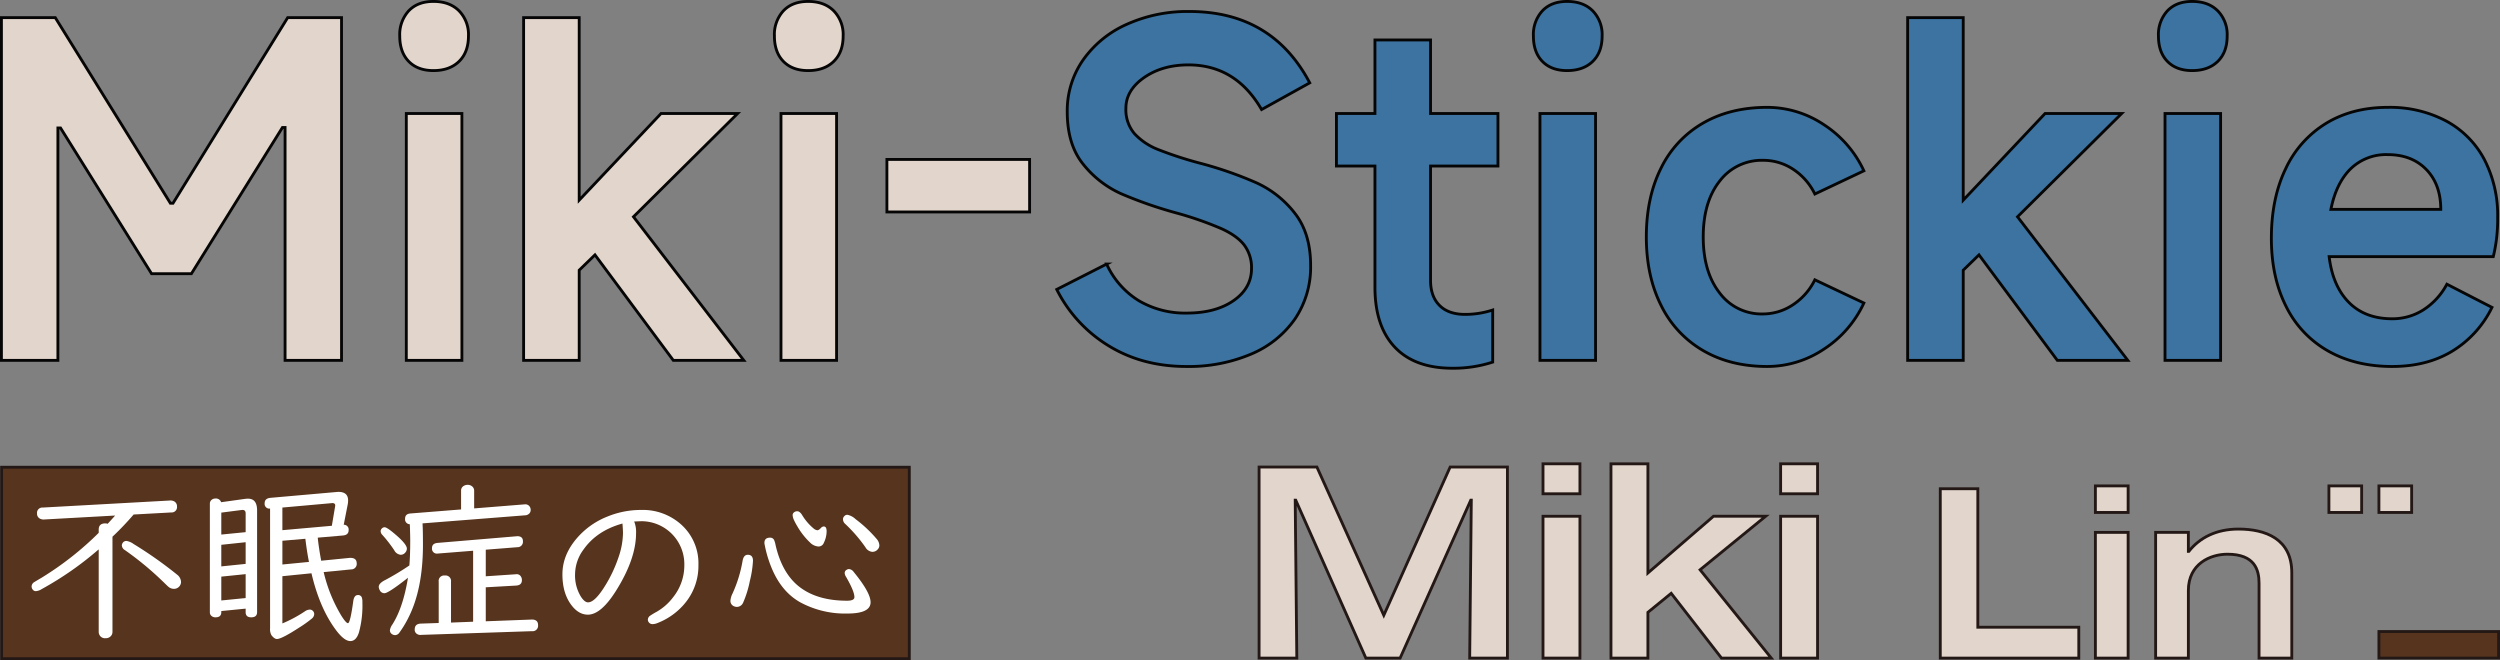 <svg id="图层_1" data-name="图层 1" xmlns="http://www.w3.org/2000/svg" viewBox="0 0 874.39 230.874"><rect x="0" y="0" width="874.39" height="230.874" fill="#808080" stroke="none"/><defs><style>.cls-1,.cls-4{fill:#e2d5cb;}.cls-1,.cls-2{stroke:#231815;}.cls-1,.cls-2,.cls-4,.cls-5{stroke-miterlimit:10;}.cls-2{fill:#56341d;}.cls-3{fill:#fff;}.cls-4,.cls-5{stroke:#050505;}.cls-5{fill:#3c73a0;}</style></defs><path class="cls-1" d="M440.372,163.341h20.218l23.399,51.854,23.212-51.854h20.03v66.829H514.034l.562-55.223h-.188l-24.71,55.223H477.718l-24.522-55.223h-.188l.562,55.223H440.372Z"/><path class="cls-1" d="M539.676,162.218h12.916v10.483h-12.916Zm0,18.346h12.916v49.606h-12.916Z"/><path class="cls-1" d="M563.448,162.218h12.917v38.188L599.296,180.564h18.252l-22.932,18.719,24.897,30.888H602.104L584.508,207.52l-8.143,6.646v16.005h-12.917Z"/><path class="cls-1" d="M622.786,162.218h12.916v10.483h-12.916Zm0,18.346h12.916v49.606h-12.916Z"/><polygon class="cls-1" points="678.622 170.94 691.757 170.94 691.757 219.377 727.071 219.377 727.071 230.174 678.622 230.174 678.622 170.94"/><rect class="cls-1" x="732.875" y="169.945" width="11.449" height="9.291"/><rect class="cls-1" x="814.552" y="169.945" width="11.449" height="9.291"/><rect class="cls-1" x="832.039" y="169.945" width="11.449" height="9.291"/><rect class="cls-2" x="832.039" y="220.883" width="41.851" height="9.291"/><rect class="cls-1" x="732.875" y="186.205" width="11.449" height="43.969"/><path class="cls-1" d="M753.945,186.205h11.449v6.637h.166c3.733-4.729,9.541-7.798,17.339-7.798,9.458,0,18.666,3.401,18.666,15.265v29.866H790.116V203.958c0-4.728-1.576-10.121-11.034-10.121-5.973,0-13.688,3.319-13.688,12.693v23.644H753.945Z"/><rect class="cls-2" x="0.552" y="163.416" width="317.483" height="66.958"/><path class="cls-3" d="M46.739,179.954a100.403,100.403,0,0,1-7.402,7.763v33.25a2.113,2.113,0,0,1-.481,1.414,2.385,2.385,0,0,1-1.956.843,2.154,2.154,0,0,1-2.167-1.264,2.196,2.196,0,0,1-.211-.993V192.141a113.951,113.951,0,0,1-19.89,13.872,4.666,4.666,0,0,1-2.076.752,1.322,1.322,0,0,1-1.143-.602,1.761,1.761,0,0,1-.361-1.023,1.856,1.856,0,0,1,.722-1.414q.21-.149,2.859-1.715a109.192,109.192,0,0,0,19.89-15.647v-1.143q0-2.167,2.347-2.167a2.56,2.56,0,0,1,.782.15q1.837-1.986,2.618-2.889l-24.915,1.384a2.203,2.203,0,0,1-.903-.12,1.932,1.932,0,0,1-1.505-1.986,1.872,1.872,0,0,1,2.046-2.076l44.564-2.467a2.384,2.384,0,0,1,.903.12,1.926,1.926,0,0,1,1.444,1.986,1.863,1.863,0,0,1-1.986,2.076Zm-2.498,9.238a5.898,5.898,0,0,1,2.498,1.083,142.8,142.8,0,0,1,15.166,10.682,3.381,3.381,0,0,1,1.414,2.528A2.376,2.376,0,0,1,62.596,205.23a2.414,2.414,0,0,1-1.775.722,2.958,2.958,0,0,1-1.986-.782c-.081-.06-.461-.421-1.143-1.083a109.56,109.56,0,0,0-13.992-11.675,2.045,2.045,0,0,1-1.083-1.595,1.741,1.741,0,0,1,.331-.993A1.544,1.544,0,0,1,44.241,189.192Z"/><path class="cls-3" d="M85.917,212.873l-8.516.843v.391q0,1.805-2.016,1.805a2.038,2.038,0,0,1-1.655-.722,1.703,1.703,0,0,1-.331-1.083V176.223a1.722,1.722,0,0,1,.632-1.414,2.001,2.001,0,0,1,1.324-.451,1.885,1.885,0,0,1,1.986,1.294l8.395-1.174a8.419,8.419,0,0,1,1.023-.06q3.159,0,3.159,4.092v35.597q0,1.805-2.046,1.805-1.955,0-1.956-1.805Zm0-26.75V179.593q0-1.233-1.053-1.234h-.241l-7.222.933v7.673Zm0,3.521-8.516.903v7.553l8.516-.873Zm0,11.164-8.516.873v8.335l8.516-.843Zm26.419-4.694,9.96-.993h.271q2.198,0,2.197,1.956a1.908,1.908,0,0,1-1.956,2.076l-9.599.933.06.271a52.888,52.888,0,0,0,6.078,14.925q1.684,2.68,2.347,2.678.812,0,1.866-7.733.302-2.104,1.625-2.106a1.346,1.346,0,0,1,1.354.812,4.868,4.868,0,0,1,.211,1.775,35.416,35.416,0,0,1-1.204,10.471q-.962,3.041-3.009,3.039-2.167,0-5.055-3.882-5.687-7.611-8.546-19.83l-10.171,1.023V218.048a46.021,46.021,0,0,0,7.763-4.152,3.37,3.37,0,0,1,1.805-.692,1.516,1.516,0,0,1,1.204.572,1.597,1.597,0,0,1,.361,1.023,2.123,2.123,0,0,1-.843,1.565,41.822,41.822,0,0,1-4.393,3.129q-6.17,4.003-7.793,4.002-.903,0-1.926-1.324a4.299,4.299,0,0,1-.481-2.437V177.878a1.659,1.659,0,0,1-1.896-1.896q0-1.684,2.076-1.866l22.869-2.016a7.248,7.248,0,0,1,.873-.06q3.371,0,3.37,3.009a7.142,7.142,0,0,1-.12,1.294l-1.414,7.192a1.67,1.67,0,0,1,1.715,1.896q0,1.715-2.046,1.866l-8.756.752Q111.493,191.6,112.336,196.113Zm-13.571-10.682,17.302-1.535,1.113-6.62a1.803,1.803,0,0,0,.06-.421c.039-.602-.31-.903-1.053-.903a2.206,2.206,0,0,0-.241.03l-17.182,1.535Zm9.298,11.103q-.722-3.611-1.264-8.094l-8.034.692v8.305Z"/><path class="cls-3" d="M165.837,177.818l17.633-1.414a1.854,1.854,0,0,1,1.685.632,2.035,2.035,0,0,1,.451,1.294,1.746,1.746,0,0,1-.903,1.595,1.887,1.887,0,0,1-.933.301l-35.988,2.829q.149,2.437.15,7.432,0,15.617-5.145,25.667a36.396,36.396,0,0,1-3.099,5.115,1.88,1.88,0,0,1-1.505.873,2.007,2.007,0,0,1-1.053-.331,1.57,1.57,0,0,1-.752-1.414,4.547,4.547,0,0,1,.843-1.956q3.76-5.895,5.476-16.369-6.861,5.416-8.245,5.416a1.832,1.832,0,0,1-1.655-1.113,2.474,2.474,0,0,1-.331-1.113q0-1.264,2.287-2.407a91.693,91.693,0,0,0,8.425-5.085q.302-3.548.301-8.606,0-1.503-.09-4.333l-.06-1.474a1.704,1.704,0,0,1-1.655-1.896q0-1.715,1.836-1.866L161.263,178.179v-6.53a1.871,1.871,0,0,1,.903-1.685,2.591,2.591,0,0,1,1.384-.391,2.372,2.372,0,0,1,1.655.602,1.899,1.899,0,0,1,.632,1.474Zm-31.294,6.59q.753,0,3.37,2.197,4.392,3.673,4.393,5.296a2.126,2.126,0,0,1-.632,1.444,1.997,1.997,0,0,1-1.535.692,2.866,2.866,0,0,1-2.257-1.595,45.944,45.944,0,0,0-4.152-5.356,1.96,1.96,0,0,1-.602-1.294,1.286,1.286,0,0,1,.331-.843A1.367,1.367,0,0,1,134.543,184.407Zm35.356,32.889,15.948-.602q2.347-.09,2.347,1.956a1.908,1.908,0,0,1-2.136,2.106l-38.726,1.294-.15.03a2.257,2.257,0,0,1-1.143-.241,1.715,1.715,0,0,1-.993-1.685q0-1.955,2.106-2.046l6.289-.211V203.455a1.888,1.888,0,0,1,2.106-2.167,1.928,1.928,0,0,1,2.197,2.167v14.293l7.733-.301V192.622l-12.096.963c-.181.021-.292.03-.331.03a1.716,1.716,0,0,1-1.956-1.926q0-1.625,1.926-1.805l27.593-2.317a2.819,2.819,0,0,1,.301-.03q1.986,0,1.986,1.775a1.89,1.89,0,0,1-1.956,2.076l-11.043.873V201.559l10.291-.692.301-.03a1.705,1.705,0,0,1,1.685.782,2.195,2.195,0,0,1,.361,1.294q0,1.778-2.046,1.896l-10.592.602Z"/><path class="cls-3" d="M221.805,182.391a9.828,9.828,0,0,1,.662,4.092q0,8.999-7.041,20.191-5.236,8.305-9.809,8.305-3.219,0-5.717-3.28-3.191-4.152-3.19-10.833,0-6.951,5.356-12.969a27.292,27.292,0,0,1,10.441-7.252,30.758,30.758,0,0,1,11.675-2.287,20.08,20.08,0,0,1,14.082,5.115,18.219,18.219,0,0,1,6.018,14.112,20.458,20.458,0,0,1-4.905,13.631,23.471,23.471,0,0,1-9.388,6.68,4.564,4.564,0,0,1-1.685.391,1.586,1.586,0,0,1-1.384-.632,1.526,1.526,0,0,1-.331-.903,1.792,1.792,0,0,1,.602-1.264,23.705,23.705,0,0,1,2.407-1.474,19.011,19.011,0,0,0,5.868-5.176,17.824,17.824,0,0,0,3.882-11.164,15.025,15.025,0,0,0-15.075-15.376l-2.287.09h-.181Zm-4.092.722q-8.937,2.469-13.601,9.057a14.766,14.766,0,0,0-2.979,8.606,14.192,14.192,0,0,0,2.046,7.914q1.295,1.986,2.498,1.986,2.198,0,5.416-4.935a47.727,47.727,0,0,0,5.266-10.923,26.823,26.823,0,0,0,1.535-8.335Q217.893,185.463,217.713,183.114Z"/><path class="cls-3" d="M261.554,194.036q1.805,0,1.805,2.106a37.387,37.387,0,0,1-1.113,7.131,35.746,35.746,0,0,1-2.287,7.402,2.435,2.435,0,0,1-2.167,1.595,2.6,2.6,0,0,1-1.234-.301,2.001,2.001,0,0,1-1.083-1.926,6.807,6.807,0,0,1,.752-2.498,46.464,46.464,0,0,0,3.49-11.344Q260.08,194.036,261.554,194.036Zm7.793-5.988a1.501,1.501,0,0,1,1.414.843,8.632,8.632,0,0,1,.512,1.805q2.226,9.631,8.034,14.323,6.288,5.086,16.971,5.085,2.559,0,2.558-1.264,0-2.045-2.949-7.131a2.542,2.542,0,0,1-.451-1.324,1.262,1.262,0,0,1,.722-1.113,1.489,1.489,0,0,1,.782-.241,2.286,2.286,0,0,1,1.655,1.023q5.899,7.194,5.898,10.592,0,3.944-8.124,3.942a32.995,32.995,0,0,1-16.399-3.882q-6.5-3.611-9.96-11.735a41.668,41.668,0,0,1-2.528-8.275,4.109,4.109,0,0,1-.12-.843Q267.362,188.048,269.348,188.048Zm9.478-9.238q.871,0,1.685,1.264a18.62,18.62,0,0,0,4.152,4.845,2.454,2.454,0,0,0,1.234.542q.483,0,1.264-.843a1.324,1.324,0,0,1,.963-.481q.993,0,.993,1.685a9.363,9.363,0,0,1-.963,4.002,1.985,1.985,0,0,1-1.836,1.324,4.479,4.479,0,0,1-2.949-1.354,25.149,25.149,0,0,1-4.483-5.687,20.373,20.373,0,0,1-1.234-2.317,4.378,4.378,0,0,1-.421-1.595,1.129,1.129,0,0,1,.271-.782A1.718,1.718,0,0,1,278.826,178.811Zm17.543,1.234a5.962,5.962,0,0,1,2.919,1.565,45.407,45.407,0,0,1,7.252,6.8,3.733,3.733,0,0,1,1.023,2.317,2.004,2.004,0,0,1-.542,1.384,2.451,2.451,0,0,1-1.926.903,3.114,3.114,0,0,1-2.437-1.655,52.429,52.429,0,0,0-6.981-8.064,2.328,2.328,0,0,1-.843-1.655,1.5,1.5,0,0,1,.421-1.053A1.454,1.454,0,0,1,296.369,180.044Z"/><path class="cls-4" d="M20.249,126.036H.5V6.164H19.331L59.594,71.075h.918L100.623,6.164h18.831V126.036H99.704V44.59h-.918L66.942,95.723H53.011L21.167,44.744H20.249Z"/><path class="cls-4" d="M160.557,21.474q-3.294,3.215-8.956,3.215-5.511,0-8.65-3.215-3.14-3.215-3.138-8.879a12.224,12.224,0,0,1,3.138-8.803Q146.087.501,151.601.5q5.662,0,8.956,3.292a11.9,11.9,0,0,1,3.292,8.803Q163.848,18.26,160.557,21.474Zm.995,18.218v86.344H142.109V39.691Z"/><path class="cls-4" d="M260.142,126.036h-24.648l-27.403-36.895-5.512,5.358v31.537H183.137V6.164H202.579V70.004l28.628-30.312h26.791l-36.436,36.13Z"/><path class="cls-4" d="M291.602,21.474q-3.294,3.215-8.956,3.215-5.511,0-8.65-3.215-3.14-3.215-3.138-8.879a12.224,12.224,0,0,1,3.138-8.803Q277.132.501,282.646.5q5.662,0,8.956,3.292a11.9,11.9,0,0,1,3.292,8.803Q294.893,18.26,291.602,21.474Zm.995,18.218v86.344H273.154V39.691Z"/><path class="cls-4" d="M310.201,55.766h49.908v18.371H310.201Z"/><path class="cls-5" d="M387.818,120.983a48.595,48.595,0,0,1-18.218-19.749l17.453-8.879a29.204,29.204,0,0,0,11.329,12.859,31.964,31.964,0,0,0,16.688,4.287q10.104,0,16.381-4.363,6.275-4.364,6.276-11.252a13.104,13.104,0,0,0-2.449-8.038q-2.451-3.29-7.961-5.817a119.084,119.084,0,0,0-15.462-5.435,148.062,148.062,0,0,1-19.672-6.813A35.694,35.694,0,0,1,378.862,57.45q-5.591-6.889-5.588-18.371a30.981,30.981,0,0,1,5.511-18.065,37.005,37.005,0,0,1,15.233-12.477A51.563,51.563,0,0,1,415.987,4.021q28.934,0,42.1,24.954l-16.84,9.338q-9.035-15.615-25.566-15.615-9.186,0-15.539,4.439-6.354,4.442-6.354,10.717a12.889,12.889,0,0,0,2.985,8.879,22.32,22.32,0,0,0,8.344,5.588,130.997,130.997,0,0,0,14.85,4.822,133.369,133.369,0,0,1,19.519,6.812,35.621,35.621,0,0,1,13.396,10.64q5.511,7.043,5.511,18.218A32.32,32.32,0,0,1,452.958,111.492a35.238,35.238,0,0,1-15.309,12.324,55.768,55.768,0,0,1-22.734,4.362Q399.604,128.178,387.818,120.983Z"/><path class="cls-5" d="M523.917,58.062H500.341v39.957q0,5.666,3.137,8.803,3.138,3.14,8.957,3.139a31.224,31.224,0,0,0,9.645-1.531V126.648a44.346,44.346,0,0,1-14.084,2.143q-13.169,0-20.133-7.348-6.967-7.348-6.966-20.974V58.062H467.425V39.691h13.472V13.972h19.444V39.691H523.917Z"/><path class="cls-5" d="M557.061,21.474q-3.294,3.215-8.956,3.215-5.512,0-8.65-3.215-3.139-3.215-3.138-8.879A12.226,12.226,0,0,1,539.454,3.792Q542.59.501,548.104.5q5.662,0,8.956,3.292a11.902,11.902,0,0,1,3.291,8.803Q560.352,18.26,557.061,21.474Zm.995,18.218v86.344H538.612V39.691Z"/><path class="cls-5" d="M595.639,122.591a37.1,37.1,0,0,1-14.697-15.845q-5.13-10.255-5.128-23.883,0-13.778,5.128-24.035a36.644,36.644,0,0,1,14.697-15.769q9.565-5.511,22.428-5.511a35.627,35.627,0,0,1,19.825,6.047,38.432,38.432,0,0,1,14.009,16.151l-17.146,8.114a21.589,21.589,0,0,0-7.578-8.649,18.866,18.866,0,0,0-10.487-3.139,18.443,18.443,0,0,0-15.232,7.272q-5.741,7.273-5.741,19.519,0,12.25,5.741,19.596a18.218,18.218,0,0,0,15.08,7.348,18.895,18.895,0,0,0,10.562-3.215,21.941,21.941,0,0,0,7.655-8.726l17.146,8.114a38.417,38.417,0,0,1-14.009,16.151,35.626,35.626,0,0,1-19.825,6.046Q605.207,128.178,595.639,122.591Z"/><path class="cls-5" d="M744.213,126.036H719.565l-27.403-36.895-5.512,5.358v31.537H667.208V6.164h19.442V70.004l28.628-30.312h26.792L705.634,75.821Z"/><path class="cls-5" d="M775.673,21.474q-3.294,3.215-8.956,3.215-5.512,0-8.65-3.215-3.139-3.215-3.138-8.879a12.226,12.226,0,0,1,3.138-8.803Q761.203.501,766.717.5q5.662,0,8.956,3.292a11.902,11.902,0,0,1,3.291,8.803Q778.964,18.26,775.673,21.474Zm.995,18.218v86.344H757.225V39.691Z"/><path class="cls-5" d="M872.043,89.752H814.634q1.223,10.259,6.889,15.999,5.663,5.741,15.156,5.741a20.108,20.108,0,0,0,10.946-3.138,24.058,24.058,0,0,0,8.19-8.956l15.769,8.114a36.617,36.617,0,0,1-13.778,15.233q-8.88,5.432-21.127,5.434-12.86,0-22.428-5.434a36.233,36.233,0,0,1-14.697-15.616q-5.13-10.179-5.128-23.806,0-13.929,4.976-24.265a36.811,36.811,0,0,1,14.16-15.921q9.186-5.587,21.587-5.588A41.985,41.985,0,0,1,855.509,42.294a32.482,32.482,0,0,1,13.396,13.472,42.547,42.547,0,0,1,4.669,20.361A55.076,55.076,0,0,1,872.043,89.752ZM853.672,73.219q0-8.726-5.052-13.932-5.052-5.202-13.472-5.205a17.766,17.766,0,0,0-13.014,4.976q-5.051,4.977-6.889,14.161Z"/></svg>